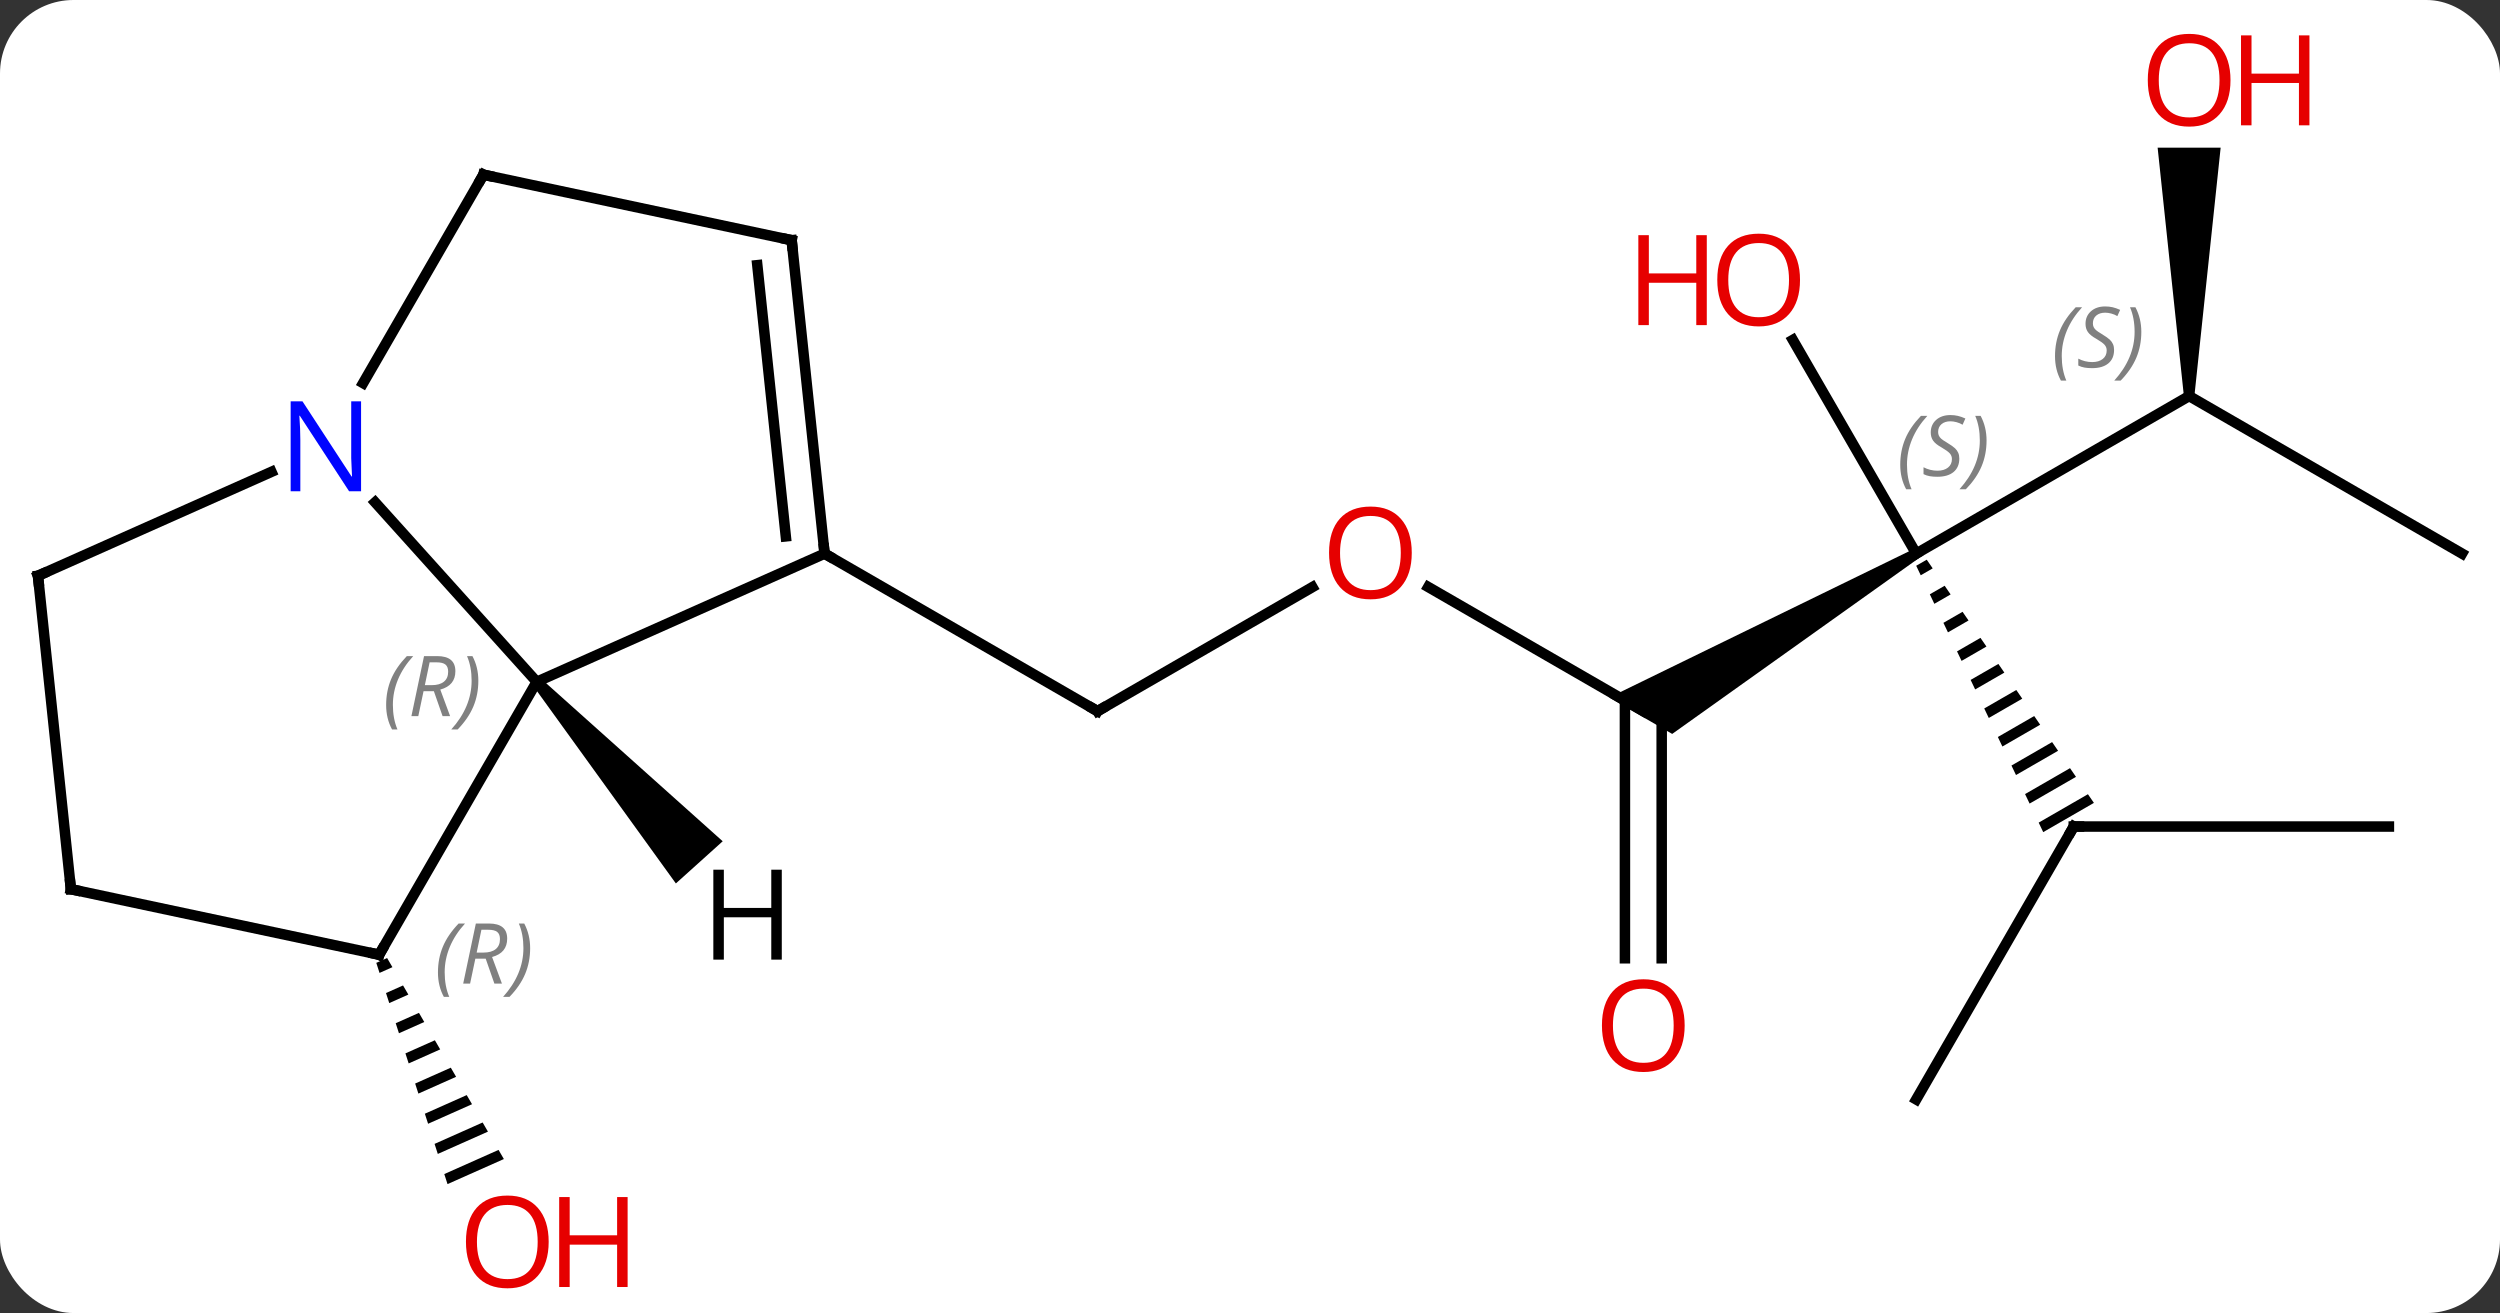 <svg width="238" viewBox="0 0 238 125" style="fill-opacity:1; color-rendering:auto; color-interpolation:auto; text-rendering:auto; stroke:black; stroke-linecap:square; stroke-miterlimit:10; shape-rendering:auto; stroke-opacity:1; fill:black; stroke-dasharray:none; font-weight:normal; stroke-width:1; font-family:'Open Sans'; font-style:normal; stroke-linejoin:miter; font-size:12; stroke-dashoffset:0; image-rendering:auto;" height="125" class="cas-substance-image" xmlns:xlink="http://www.w3.org/1999/xlink" xmlns="http://www.w3.org/2000/svg"><rect x="0" y="0" width="238" height="125" fill="#333333" stroke="none"/><svg class="cas-substance-single-component"><rect y="0" x="0" width="238" stroke="none" ry="7" rx="7" height="125" fill="white" class="cas-substance-group"/><svg y="0" x="0" width="238" viewBox="0 0 238 125" style="fill:black;" height="125" class="cas-substance-single-component-image"><svg><g><g transform="translate(119,63)" style="text-rendering:geometricPrecision; color-rendering:optimizeQuality; color-interpolation:linearRGB; stroke-linecap:butt; image-rendering:optimizeQuality;"><line y2="-7.107" y1="4.704" x2="5.94" x1="-14.517" style="fill:none;"/><line y2="-10.296" y1="4.704" x2="-40.5" x1="-14.517" style="fill:none;"/><line y2="4.704" y1="-7.117" x2="37.443" x1="16.968" style="fill:none;"/><path style="stroke:none;" d="M63.173 -10.729 L63.673 -9.863 L40.193 6.869 L34.193 3.405 Z"/><line y2="28.227" y1="3.694" x2="35.693" x1="35.693" style="fill:none;"/><line y2="28.227" y1="4.704" x2="39.193" x1="39.193" style="fill:none;"/><path style="stroke:none;" d="M64.425 -9.718 L63.422 -9.14 L63.854 -8.234 L64.993 -8.891 L64.425 -9.718 ZM66.13 -7.237 L64.718 -6.423 L65.15 -5.517 L66.699 -6.41 L66.699 -6.41 L66.13 -7.237 ZM67.835 -4.757 L66.013 -3.706 L66.445 -2.8 L68.404 -3.93 L67.835 -4.757 ZM69.54 -2.276 L67.309 -0.989 L67.741 -0.083 L67.741 -0.083 L70.109 -1.449 L69.54 -2.276 ZM71.246 0.205 L68.604 1.728 L69.036 2.634 L71.814 1.032 L71.246 0.205 ZM72.951 2.686 L69.9 4.445 L69.9 4.445 L70.332 5.351 L73.519 3.513 L72.951 2.686 ZM74.656 5.166 L71.195 7.162 L71.627 8.068 L71.627 8.068 L75.224 5.993 L75.224 5.993 L74.656 5.166 ZM76.361 7.647 L72.491 9.879 L72.491 9.879 L72.923 10.784 L76.929 8.474 L76.361 7.647 ZM78.066 10.128 L73.786 12.596 L74.218 13.501 L78.634 10.955 L78.066 10.128 ZM79.771 12.609 L75.082 15.313 L75.082 15.313 L75.514 16.218 L80.34 13.435 L79.771 12.609 Z"/><line y2="-25.296" y1="-10.296" x2="89.406" x1="63.423" style="fill:none;"/><line y2="-30.64" y1="-10.296" x2="51.677" x1="63.423" style="fill:none;"/><line y2="15.687" y1="15.687" x2="108.423" x1="78.423" style="fill:none;"/><line y2="41.667" y1="15.687" x2="63.423" x1="78.423" style="fill:none;"/><line y2="-10.296" y1="-25.296" x2="115.386" x1="89.406" style="fill:none;"/><path style="stroke:none;" d="M89.906 -25.296 L88.906 -25.296 L86.406 -48.944 L92.406 -48.944 Z"/><path style="stroke:none;" d="M-82.146 28.205 L-83.177 28.664 L-83.177 28.664 L-82.869 29.622 L-82.869 29.622 L-81.641 29.075 L-81.641 29.075 L-82.146 28.205 ZM-80.63 30.814 L-82.253 31.537 L-81.944 32.494 L-81.944 32.494 L-80.125 31.684 L-80.63 30.814 ZM-79.115 33.424 L-81.328 34.409 L-81.02 35.366 L-78.61 34.294 L-78.61 34.294 L-79.115 33.424 ZM-77.6 36.033 L-80.403 37.281 L-80.095 38.238 L-77.094 36.903 L-77.6 36.033 ZM-76.084 38.642 L-79.478 40.153 L-79.478 40.153 L-79.17 41.111 L-75.579 39.512 L-75.579 39.512 L-76.084 38.642 ZM-74.569 41.252 L-78.554 43.026 L-78.554 43.026 L-78.246 43.983 L-78.246 43.983 L-74.063 42.121 L-74.569 41.252 ZM-73.053 43.861 L-77.629 45.898 L-77.629 45.898 L-77.321 46.855 L-72.548 44.731 L-73.053 43.861 ZM-71.538 46.47 L-76.704 48.77 L-76.396 49.727 L-71.032 47.34 L-71.032 47.34 L-71.538 46.47 Z"/><line y2="-10.296" y1="1.908" x2="-40.5" x1="-67.905" style="fill:none;"/><line y2="-15.179" y1="1.908" x2="-83.288" x1="-67.905" style="fill:none;"/><line y2="27.888" y1="1.908" x2="-82.905" x1="-67.905" style="fill:none;"/><line y2="-40.131" y1="-10.296" x2="-43.635" x1="-40.5" style="fill:none;"/><line y2="-37.756" y1="-11.94" x2="-46.905" x1="-44.192" style="fill:none;"/><line y2="-46.368" y1="-26.526" x2="-72.978" x1="-84.434" style="fill:none;"/><line y2="-8.184" y1="-18.082" x2="-115.386" x1="-93.157" style="fill:none;"/><line y2="21.651" y1="27.888" x2="-112.251" x1="-82.905" style="fill:none;"/><line y2="-46.368" y1="-40.131" x2="-72.978" x1="-43.635" style="fill:none;"/><line y2="21.651" y1="-8.184" x2="-112.251" x1="-115.386" style="fill:none;"/><path style="stroke:none;" d="M-68.277 2.243 L-67.533 1.573 L-50.199 17.089 L-54.657 21.104 Z"/><path style="fill:none; stroke-miterlimit:5;" d="M-14.084 4.454 L-14.517 4.704 L-14.95 4.454"/></g><g transform="translate(119,63)" style="stroke-linecap:butt; fill:rgb(230,0,0); text-rendering:geometricPrecision; color-rendering:optimizeQuality; image-rendering:optimizeQuality; font-family:'Open Sans'; stroke:rgb(230,0,0); color-interpolation:linearRGB; stroke-miterlimit:5;"><path style="stroke:none;" d="M15.4 -10.366 Q15.4 -8.304 14.361 -7.124 Q13.322 -5.944 11.479 -5.944 Q9.588 -5.944 8.557 -7.109 Q7.526 -8.273 7.526 -10.382 Q7.526 -12.476 8.557 -13.624 Q9.588 -14.773 11.479 -14.773 Q13.338 -14.773 14.369 -13.601 Q15.4 -12.429 15.4 -10.366 ZM8.572 -10.366 Q8.572 -8.632 9.315 -7.726 Q10.057 -6.819 11.479 -6.819 Q12.9 -6.819 13.627 -7.718 Q14.354 -8.616 14.354 -10.366 Q14.354 -12.101 13.627 -12.991 Q12.9 -13.882 11.479 -13.882 Q10.057 -13.882 9.315 -12.983 Q8.572 -12.085 8.572 -10.366 Z"/></g><g transform="translate(119,63)" style="stroke-linecap:butt; font-size:8.4px; fill:gray; text-rendering:geometricPrecision; image-rendering:optimizeQuality; color-rendering:optimizeQuality; font-family:'Open Sans'; font-style:italic; stroke:gray; color-interpolation:linearRGB; stroke-miterlimit:5;"><path style="stroke:none;" d="M61.903 -18.752 Q61.903 -20.08 62.372 -21.205 Q62.84 -22.33 63.872 -23.408 L64.481 -23.408 Q63.512 -22.346 63.028 -21.174 Q62.544 -20.002 62.544 -18.768 Q62.544 -17.439 62.981 -16.424 L62.465 -16.424 Q61.903 -17.455 61.903 -18.752 ZM67.526 -19.346 Q67.526 -18.518 66.979 -18.064 Q66.432 -17.611 65.432 -17.611 Q65.026 -17.611 64.713 -17.666 Q64.401 -17.721 64.119 -17.861 L64.119 -18.518 Q64.744 -18.189 65.448 -18.189 Q66.073 -18.189 66.448 -18.486 Q66.823 -18.783 66.823 -19.299 Q66.823 -19.611 66.619 -19.838 Q66.416 -20.064 65.854 -20.393 Q65.26 -20.721 65.033 -21.049 Q64.807 -21.377 64.807 -21.83 Q64.807 -22.564 65.323 -23.026 Q65.838 -23.486 66.682 -23.486 Q67.057 -23.486 67.393 -23.408 Q67.729 -23.33 68.104 -23.158 L67.838 -22.564 Q67.588 -22.721 67.268 -22.807 Q66.948 -22.893 66.682 -22.893 Q66.151 -22.893 65.83 -22.619 Q65.51 -22.346 65.51 -21.877 Q65.51 -21.674 65.58 -21.526 Q65.651 -21.377 65.791 -21.244 Q65.932 -21.111 66.354 -20.861 Q66.916 -20.518 67.119 -20.322 Q67.323 -20.127 67.424 -19.893 Q67.526 -19.658 67.526 -19.346 ZM70.12 -21.064 Q70.12 -19.736 69.644 -18.604 Q69.167 -17.471 68.151 -16.424 L67.542 -16.424 Q69.479 -18.58 69.479 -21.064 Q69.479 -22.393 69.042 -23.408 L69.558 -23.408 Q70.12 -22.346 70.12 -21.064 Z"/></g><g transform="translate(119,63)" style="stroke-linecap:butt; fill:rgb(230,0,0); text-rendering:geometricPrecision; color-rendering:optimizeQuality; image-rendering:optimizeQuality; font-family:'Open Sans'; stroke:rgb(230,0,0); color-interpolation:linearRGB; stroke-miterlimit:5;"><path style="stroke:none;" d="M41.38 34.634 Q41.38 36.696 40.341 37.876 Q39.302 39.056 37.459 39.056 Q35.568 39.056 34.537 37.892 Q33.505 36.727 33.505 34.618 Q33.505 32.524 34.537 31.376 Q35.568 30.227 37.459 30.227 Q39.318 30.227 40.349 31.399 Q41.38 32.571 41.38 34.634 ZM34.552 34.634 Q34.552 36.368 35.295 37.274 Q36.037 38.181 37.459 38.181 Q38.88 38.181 39.607 37.282 Q40.334 36.384 40.334 34.634 Q40.334 32.899 39.607 32.009 Q38.88 31.118 37.459 31.118 Q36.037 31.118 35.295 32.017 Q34.552 32.915 34.552 34.634 Z"/><path style="fill:none; stroke:black;" d="M78.923 15.687 L78.423 15.687 L78.173 16.12"/></g><g transform="translate(119,63)" style="stroke-linecap:butt; font-size:8.4px; fill:gray; text-rendering:geometricPrecision; image-rendering:optimizeQuality; color-rendering:optimizeQuality; font-family:'Open Sans'; font-style:italic; stroke:gray; color-interpolation:linearRGB; stroke-miterlimit:5;"><path style="stroke:none;" d="M76.637 -29.093 Q76.637 -30.421 77.106 -31.546 Q77.575 -32.671 78.606 -33.749 L79.215 -33.749 Q78.246 -32.687 77.762 -31.515 Q77.278 -30.343 77.278 -29.108 Q77.278 -27.78 77.715 -26.765 L77.2 -26.765 Q76.637 -27.796 76.637 -29.093 ZM82.26 -29.686 Q82.26 -28.858 81.713 -28.405 Q81.166 -27.952 80.166 -27.952 Q79.76 -27.952 79.447 -28.007 Q79.135 -28.061 78.853 -28.202 L78.853 -28.858 Q79.478 -28.53 80.182 -28.53 Q80.807 -28.53 81.182 -28.827 Q81.557 -29.124 81.557 -29.64 Q81.557 -29.952 81.353 -30.179 Q81.15 -30.405 80.588 -30.733 Q79.994 -31.061 79.767 -31.39 Q79.541 -31.718 79.541 -32.171 Q79.541 -32.905 80.057 -33.366 Q80.572 -33.827 81.416 -33.827 Q81.791 -33.827 82.127 -33.749 Q82.463 -33.671 82.838 -33.499 L82.572 -32.905 Q82.322 -33.062 82.002 -33.148 Q81.682 -33.233 81.416 -33.233 Q80.885 -33.233 80.564 -32.96 Q80.244 -32.687 80.244 -32.218 Q80.244 -32.015 80.314 -31.866 Q80.385 -31.718 80.525 -31.585 Q80.666 -31.452 81.088 -31.202 Q81.65 -30.858 81.853 -30.663 Q82.057 -30.468 82.158 -30.233 Q82.26 -29.999 82.26 -29.686 ZM84.854 -31.405 Q84.854 -30.077 84.378 -28.944 Q83.901 -27.811 82.885 -26.765 L82.276 -26.765 Q84.214 -28.921 84.214 -31.405 Q84.214 -32.733 83.776 -33.749 L84.292 -33.749 Q84.854 -32.687 84.854 -31.405 Z"/></g><g transform="translate(119,63)" style="stroke-linecap:butt; fill:rgb(230,0,0); text-rendering:geometricPrecision; color-rendering:optimizeQuality; image-rendering:optimizeQuality; font-family:'Open Sans'; stroke:rgb(230,0,0); color-interpolation:linearRGB; stroke-miterlimit:5;"><path style="stroke:none;" d="M52.361 -36.346 Q52.361 -34.284 51.321 -33.104 Q50.282 -31.924 48.439 -31.924 Q46.548 -31.924 45.517 -33.089 Q44.486 -34.253 44.486 -36.362 Q44.486 -38.456 45.517 -39.604 Q46.548 -40.753 48.439 -40.753 Q50.298 -40.753 51.329 -39.581 Q52.361 -38.409 52.361 -36.346 ZM45.532 -36.346 Q45.532 -34.612 46.275 -33.706 Q47.017 -32.799 48.439 -32.799 Q49.861 -32.799 50.587 -33.698 Q51.314 -34.596 51.314 -36.346 Q51.314 -38.081 50.587 -38.971 Q49.861 -39.862 48.439 -39.862 Q47.017 -39.862 46.275 -38.964 Q45.532 -38.065 45.532 -36.346 Z"/><path style="stroke:none;" d="M43.486 -32.049 L42.486 -32.049 L42.486 -36.081 L37.97 -36.081 L37.97 -32.049 L36.97 -32.049 L36.97 -40.612 L37.97 -40.612 L37.97 -36.971 L42.486 -36.971 L42.486 -40.612 L43.486 -40.612 L43.486 -32.049 Z"/><path style="stroke:none;" d="M93.344 -55.366 Q93.344 -53.304 92.304 -52.124 Q91.265 -50.944 89.422 -50.944 Q87.531 -50.944 86.5 -52.108 Q85.469 -53.273 85.469 -55.382 Q85.469 -57.476 86.5 -58.624 Q87.531 -59.773 89.422 -59.773 Q91.281 -59.773 92.312 -58.601 Q93.344 -57.429 93.344 -55.366 ZM86.515 -55.366 Q86.515 -53.632 87.258 -52.726 Q88 -51.819 89.422 -51.819 Q90.844 -51.819 91.57 -52.718 Q92.297 -53.616 92.297 -55.366 Q92.297 -57.101 91.57 -57.991 Q90.844 -58.882 89.422 -58.882 Q88 -58.882 87.258 -57.983 Q86.515 -57.085 86.515 -55.366 Z"/><path style="stroke:none;" d="M100.859 -51.069 L99.859 -51.069 L99.859 -55.101 L95.344 -55.101 L95.344 -51.069 L94.344 -51.069 L94.344 -59.632 L95.344 -59.632 L95.344 -55.991 L99.859 -55.991 L99.859 -59.632 L100.859 -59.632 L100.859 -51.069 Z"/><path style="stroke:none;" d="M-66.766 55.226 Q-66.766 57.288 -67.806 58.468 Q-68.845 59.648 -70.688 59.648 Q-72.579 59.648 -73.61 58.483 Q-74.641 57.319 -74.641 55.21 Q-74.641 53.116 -73.61 51.968 Q-72.579 50.819 -70.688 50.819 Q-68.829 50.819 -67.798 51.991 Q-66.766 53.163 -66.766 55.226 ZM-73.595 55.226 Q-73.595 56.96 -72.852 57.866 Q-72.11 58.773 -70.688 58.773 Q-69.266 58.773 -68.54 57.874 Q-67.813 56.976 -67.813 55.226 Q-67.813 53.491 -68.54 52.601 Q-69.266 51.71 -70.688 51.71 Q-72.11 51.71 -72.852 52.608 Q-73.595 53.507 -73.595 55.226 Z"/><path style="stroke:none;" d="M-59.251 59.523 L-60.251 59.523 L-60.251 55.491 L-64.766 55.491 L-64.766 59.523 L-65.766 59.523 L-65.766 50.96 L-64.766 50.96 L-64.766 54.601 L-60.251 54.601 L-60.251 50.96 L-59.251 50.96 L-59.251 59.523 Z"/></g><g transform="translate(119,63)" style="stroke-linecap:butt; font-size:8.4px; fill:gray; text-rendering:geometricPrecision; image-rendering:optimizeQuality; color-rendering:optimizeQuality; font-family:'Open Sans'; font-style:italic; stroke:gray; color-interpolation:linearRGB; stroke-miterlimit:5;"><path style="stroke:none;" d="M-82.239 4.117 Q-82.239 2.789 -81.77 1.664 Q-81.301 0.539 -80.27 -0.539 L-79.661 -0.539 Q-80.629 0.523 -81.114 1.695 Q-81.598 2.867 -81.598 4.101 Q-81.598 5.429 -81.161 6.445 L-81.676 6.445 Q-82.239 5.414 -82.239 4.117 ZM-78.679 2.804 L-79.179 5.179 L-79.835 5.179 L-78.632 -0.539 L-77.382 -0.539 Q-75.648 -0.539 -75.648 0.898 Q-75.648 2.258 -77.085 2.648 L-76.148 5.179 L-76.866 5.179 L-77.695 2.804 L-78.679 2.804 ZM-78.101 0.054 Q-78.491 1.976 -78.554 2.226 L-77.898 2.226 Q-77.148 2.226 -76.741 1.898 Q-76.335 1.57 -76.335 0.945 Q-76.335 0.476 -76.593 0.265 Q-76.851 0.054 -77.445 0.054 L-78.101 0.054 ZM-73.462 1.804 Q-73.462 3.133 -73.938 4.265 Q-74.415 5.398 -75.43 6.445 L-76.04 6.445 Q-74.102 4.289 -74.102 1.804 Q-74.102 0.476 -74.54 -0.539 L-74.024 -0.539 Q-73.462 0.523 -73.462 1.804 Z"/><path style="fill:none; stroke:black;" d="M-40.552 -10.793 L-40.5 -10.296 L-40.067 -10.046"/></g><g transform="translate(119,63)" style="stroke-linecap:butt; fill:rgb(0,5,255); text-rendering:geometricPrecision; color-rendering:optimizeQuality; image-rendering:optimizeQuality; font-family:'Open Sans'; stroke:rgb(0,5,255); color-interpolation:linearRGB; stroke-miterlimit:5;"><path style="stroke:none;" d="M-84.626 -16.232 L-85.767 -16.232 L-90.455 -23.419 L-90.501 -23.419 Q-90.408 -22.154 -90.408 -21.107 L-90.408 -16.232 L-91.33 -16.232 L-91.33 -24.794 L-90.205 -24.794 L-85.533 -17.638 L-85.486 -17.638 Q-85.486 -17.794 -85.533 -18.654 Q-85.58 -19.513 -85.564 -19.888 L-85.564 -24.794 L-84.626 -24.794 L-84.626 -16.232 Z"/><path style="fill:none; stroke:black;" d="M-82.655 27.455 L-82.905 27.888 L-83.394 27.784"/></g><g transform="translate(119,63)" style="stroke-linecap:butt; font-size:8.4px; fill:gray; text-rendering:geometricPrecision; image-rendering:optimizeQuality; color-rendering:optimizeQuality; font-family:'Open Sans'; font-style:italic; stroke:gray; color-interpolation:linearRGB; stroke-miterlimit:5;"><path style="stroke:none;" d="M-77.307 29.576 Q-77.307 28.248 -76.839 27.123 Q-76.37 25.998 -75.339 24.919 L-74.729 24.919 Q-75.698 25.982 -76.182 27.154 Q-76.667 28.326 -76.667 29.56 Q-76.667 30.888 -76.229 31.904 L-76.745 31.904 Q-77.307 30.873 -77.307 29.576 ZM-73.747 28.263 L-74.247 30.638 L-74.904 30.638 L-73.7 24.919 L-72.45 24.919 Q-70.716 24.919 -70.716 26.357 Q-70.716 27.716 -72.154 28.107 L-71.216 30.638 L-71.935 30.638 L-72.763 28.263 L-73.747 28.263 ZM-73.169 25.513 Q-73.56 27.435 -73.622 27.685 L-72.966 27.685 Q-72.216 27.685 -71.81 27.357 Q-71.404 27.029 -71.404 26.404 Q-71.404 25.935 -71.661 25.724 Q-71.919 25.513 -72.513 25.513 L-73.169 25.513 ZM-68.53 27.263 Q-68.53 28.591 -69.007 29.724 Q-69.483 30.857 -70.499 31.904 L-71.108 31.904 Q-69.171 29.748 -69.171 27.263 Q-69.171 25.935 -69.608 24.919 L-69.093 24.919 Q-68.53 25.982 -68.53 27.263 Z"/><path style="fill:none; stroke:black;" d="M-43.583 -39.634 L-43.635 -40.131 L-44.124 -40.235"/><path style="fill:none; stroke:black;" d="M-73.228 -45.935 L-72.978 -46.368 L-72.489 -46.264"/><path style="fill:none; stroke:black;" d="M-114.929 -8.387 L-115.386 -8.184 L-115.334 -7.687"/><path style="fill:none; stroke:black;" d="M-111.762 21.755 L-112.251 21.651 L-112.303 21.154"/></g><g transform="translate(119,63)" style="stroke-linecap:butt; text-rendering:geometricPrecision; color-rendering:optimizeQuality; image-rendering:optimizeQuality; font-family:'Open Sans'; color-interpolation:linearRGB; stroke-miterlimit:5;"><path style="stroke:none;" d="M-44.574 28.357 L-45.574 28.357 L-45.574 24.326 L-50.09 24.326 L-50.09 28.357 L-51.09 28.357 L-51.09 19.795 L-50.09 19.795 L-50.09 23.435 L-45.574 23.435 L-45.574 19.795 L-44.574 19.795 L-44.574 28.357 Z"/></g></g></svg></svg></svg></svg>